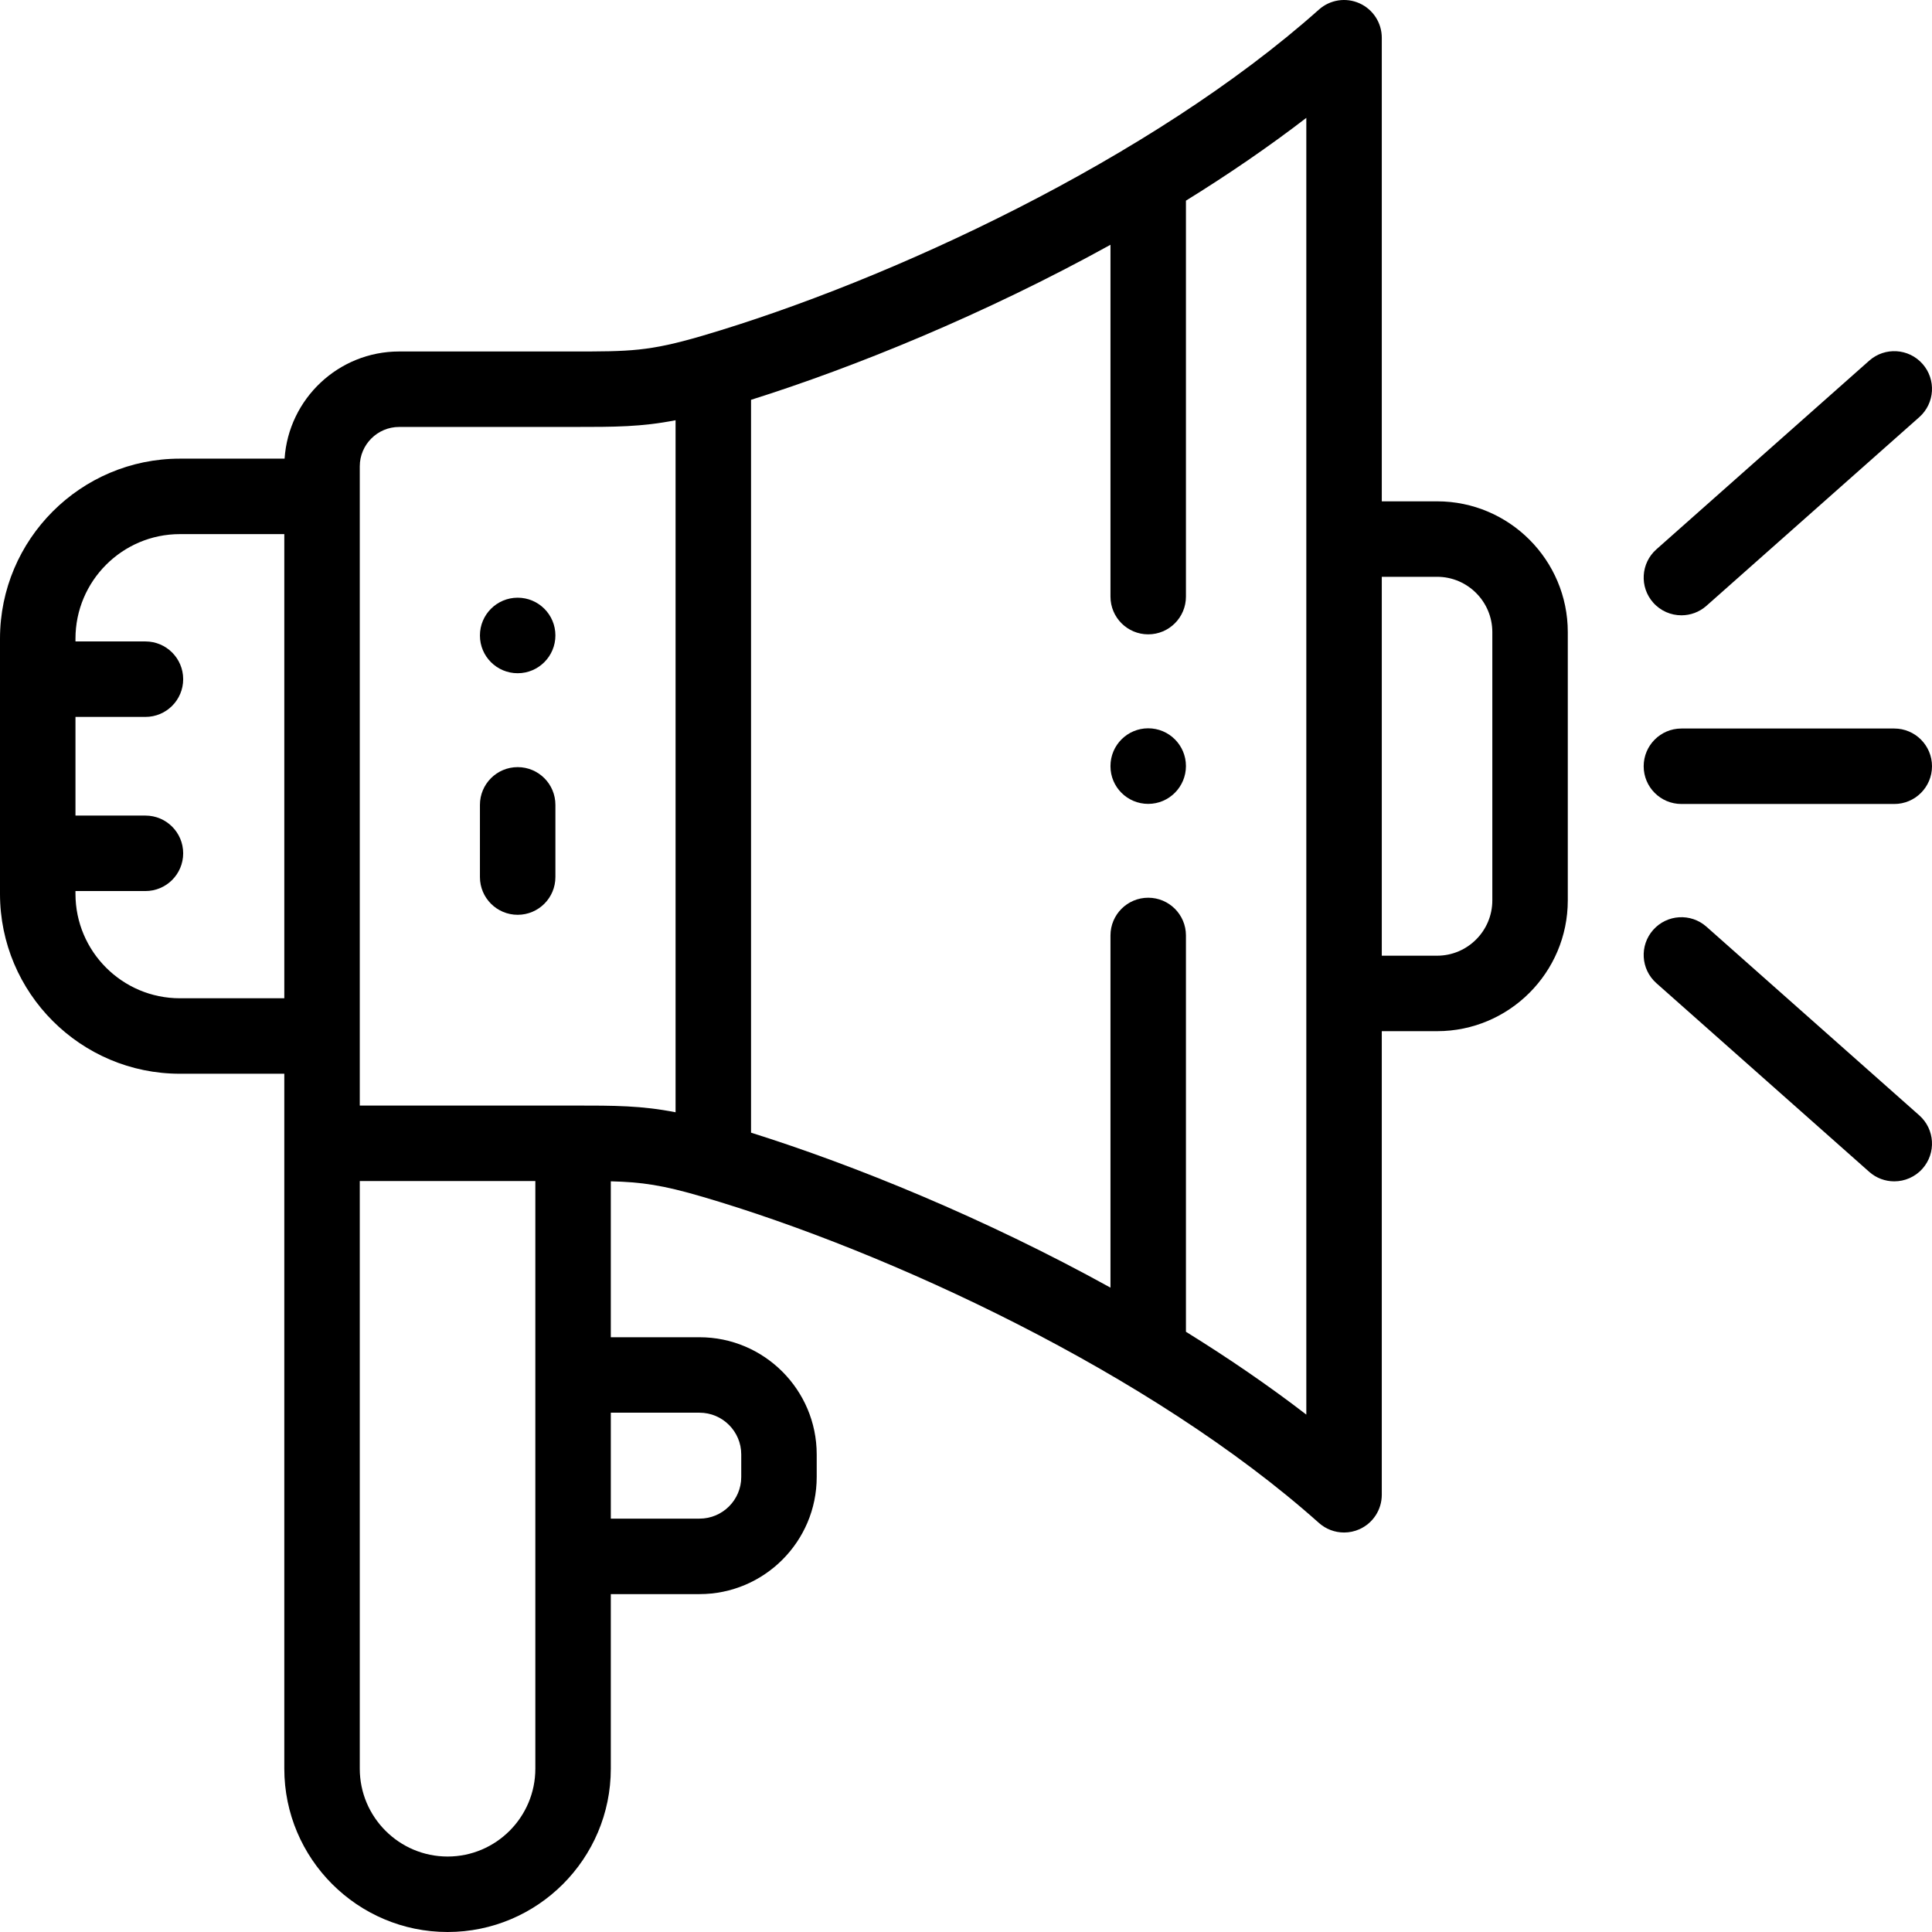 <svg id="Capa_1" enable-background="new 0 0 512 512" height="512" viewBox="0 0 512 512" width="512" xmlns="http://www.w3.org/2000/svg"><g><g><path d="m137.188 242.431c5.523 0 10-4.478 10-10v-19.134c0-5.522-4.477-10-10-10s-10 4.478-10 10v19.134c0 5.523 4.477 10 10 10z"/><path d="m380.849 132.858h-14.661v-122.857c0-3.94-2.314-7.514-5.911-9.126-3.598-1.613-7.805-.961-10.744 1.662-44.413 39.605-114.028 71.943-163.322 86.423-.043.013-.084.024-.127.037-.012.004-.025.007-.037.011-14.104 4.137-19.193 4.138-34.176 4.138h-46.09c-16.099 0-29.31 12.565-30.362 28.402h-27.747c-26.286 0-47.672 21.398-47.672 47.7v67.634c0 26.286 21.386 47.672 47.672 47.672h27.671v18.431 165.738c0 23.863 19.414 43.278 43.278 43.278 23.848 0 43.249-19.415 43.249-43.278v-46.266h23.505c17.127 0 31.061-13.921 31.061-31.032v-5.981c0-17.127-13.934-31.06-31.061-31.06h-23.505v-41.324c8.227.207 13.732 1.003 24.17 4.063.019.006.038.011.056.016.041.012.08.023.121.035 49.274 14.447 118.881 46.771 163.311 86.418 1.869 1.668 4.25 2.539 6.66 2.539 1.383 0 2.775-.286 4.086-.874 3.597-1.61 5.912-5.185 5.912-9.126v-122.86h14.661c19.097 0 34.633-15.549 34.633-34.661v-71.091c.002-19.112-15.534-34.661-34.631-34.661zm-285.505-9.275c0-5.755 4.682-10.437 10.437-10.437h46.09c11.182 0 18.061-.002 27.162-1.779v183.396c-9.101-1.777-15.98-1.779-27.162-1.779h-56.527zm-47.672 140.97c-15.258 0-27.672-12.413-27.672-27.672v-.743h18.544c5.523 0 10-4.478 10-10s-4.477-10-10-10h-18.543v-26.147h18.544c5.523 0 10-4.478 10-10s-4.477-10-10-10h-18.544v-.743c0-15.274 12.414-27.7 27.672-27.7h27.671v123.006h-27.672zm94.199 204.169c0 12.836-10.43 23.278-23.249 23.278-12.836 0-23.278-10.442-23.278-23.278v-155.738h46.528v155.738zm43.505-94.341c6.099 0 11.061 4.962 11.061 11.061v5.981c0 6.083-4.962 11.032-11.061 11.032h-23.505v-28.074zm160.812.505c-10.108-7.783-20.851-15.107-31.901-21.952v-105.026c0-5.522-4.478-10-10-10s-10 4.478-10 10v93.33c-33.366-18.437-67.811-32.442-95.254-41.069v-194.212c27.45-8.643 61.894-22.656 95.254-41.087v93.239c0 5.522 4.478 10 10 10s10-4.478 10-10v-104.933c11.051-6.842 21.794-14.164 31.901-21.941zm49.294-136.276c0 8.084-6.564 14.661-14.633 14.661h-14.661v-100.413h14.661c8.068 0 14.633 6.577 14.633 14.661z"/><path d="m445.591 213.065h56.408c5.522 0 10-4.478 10-10s-4.478-10-10-10h-56.408c-5.522 0-10 4.478-10 10s4.478 10 10 10z"/><path d="m445.595 163.062c2.358 0 4.726-.829 6.63-2.517l56.408-50.002c4.133-3.664 4.513-9.984.85-14.117-3.664-4.132-9.982-4.513-14.117-.85l-56.408 50.002c-4.133 3.664-4.513 9.984-.85 14.117 1.976 2.23 4.725 3.367 7.487 3.367z"/><path d="m508.633 295.586-56.408-50.002c-4.134-3.663-10.453-3.282-14.117.85-3.663 4.133-3.283 10.453.85 14.117l56.408 50.002c1.904 1.688 4.271 2.517 6.63 2.517 2.762 0 5.511-1.138 7.487-3.366 3.663-4.134 3.283-10.454-.85-14.118z"/><path d="m137.188 178.412c5.523 0 10-4.492 10-10.015s-4.477-10-10-10-10 4.478-10 10v.028c0 5.523 4.477 9.987 10 9.987z"/><path d="m304.287 193.008c-5.522 0-10 4.478-10 10v.058c0 5.522 4.478 9.972 10 9.972s10-4.507 10-10.029-4.478-10.001-10-10.001z"/></g></g></svg>